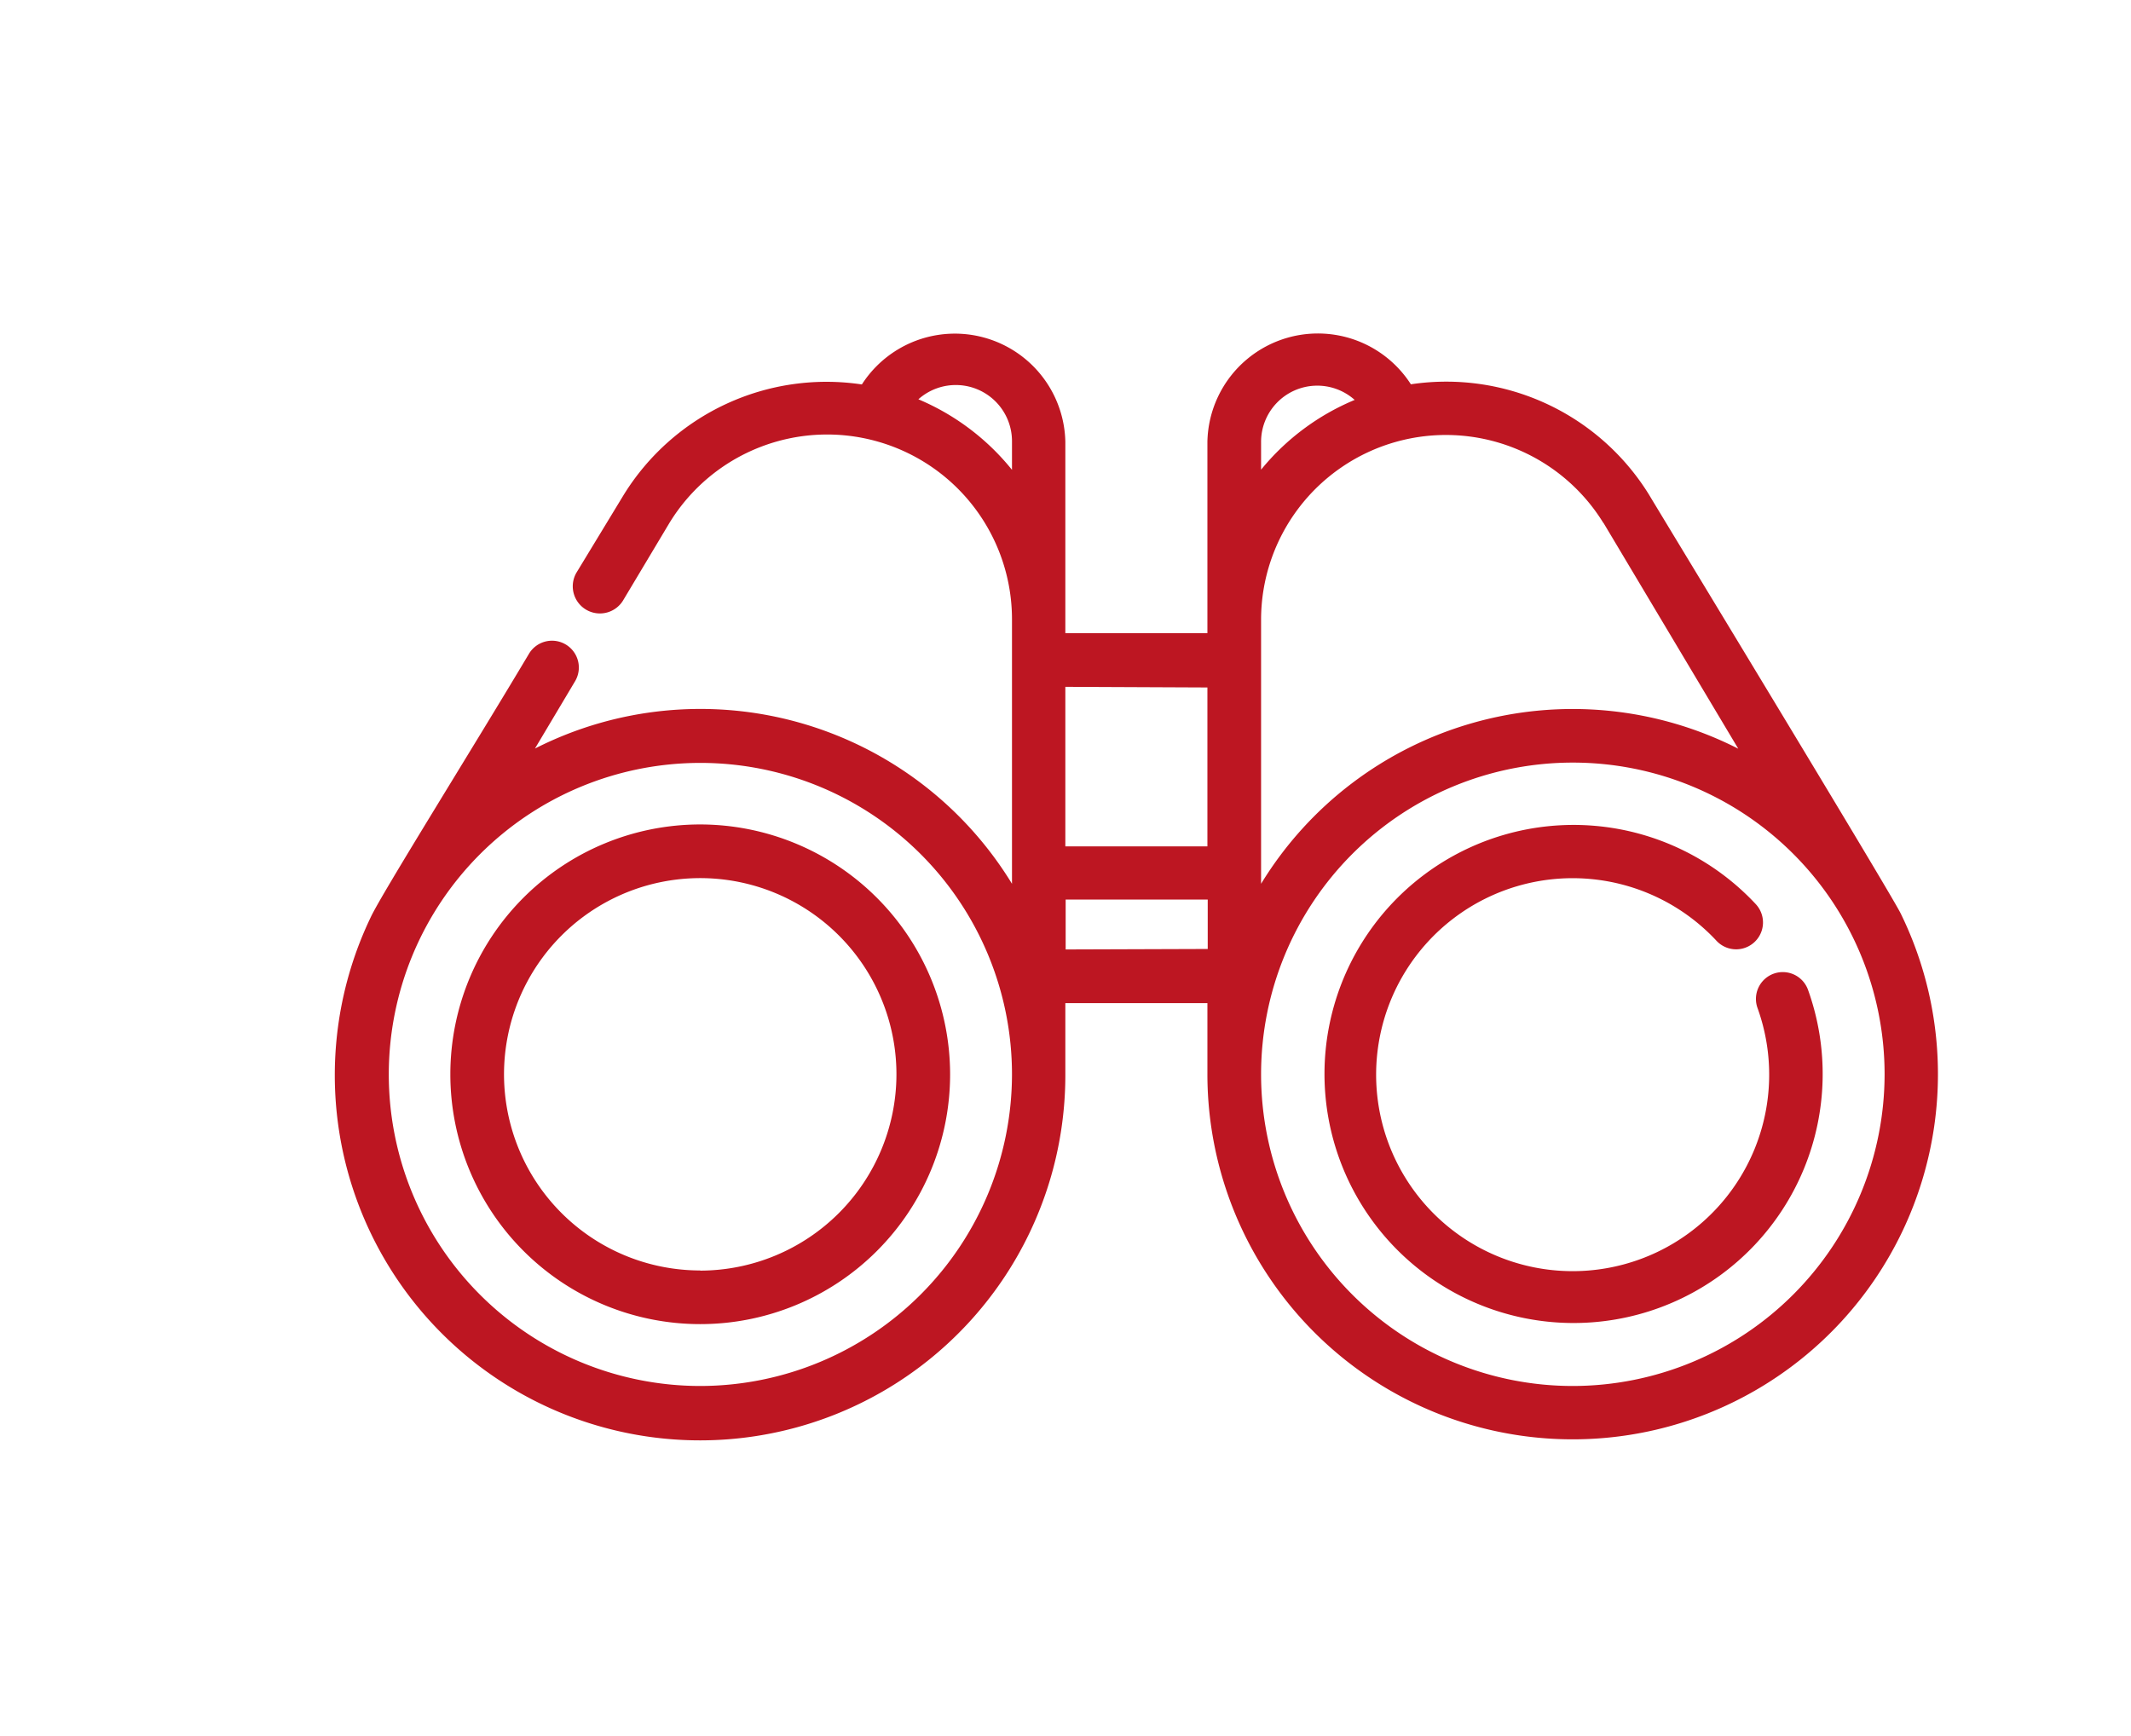 <svg xmlns="http://www.w3.org/2000/svg" viewBox="0 0 135 110"><defs><style>.a{fill:#bd1622;}</style></defs><title>icone_acompanharpedido_tela_usuario</title><path class="a" d="M104.47,31.35a15.1,15.1,0,0,0-15.09-7h0A7,7,0,0,0,76.49,28V40.12h-9V28a7,7,0,0,0-12.89-3.64,15.1,15.1,0,0,0-15.09,7l-3,4.94A1.7,1.7,0,1,0,39.5,38l2.93-4.9a11.71,11.71,0,0,1,21.68,6.13h0V56a23.13,23.13,0,0,0-30.22-8.57l2.52-4.23a1.7,1.7,0,1,0-2.92-1.74c-3.61,6.06-9.3,15.15-10,16.65a23.14,23.14,0,1,0,44,10V63.56h9v4.52a23.14,23.14,0,1,0,43.92-10.2C119.71,56.46,104.85,32,104.47,31.35Zm-2.89,1.78c.2.33,4.45,7.46,8.54,14.31A23.13,23.13,0,0,0,79.89,56V39.26h0a11.71,11.71,0,0,1,21.68-6.13ZM79.89,28a3.56,3.56,0,0,1,5.93-2.66,15.18,15.18,0,0,0-5.93,4.42Zm-3.4,15.56V53.63h-9V43.52ZM58.18,25.3A3.56,3.56,0,0,1,64.11,28v1.77A15.18,15.18,0,0,0,58.18,25.3ZM44.36,87.82A19.74,19.74,0,1,1,64.11,68.08,19.77,19.77,0,0,1,44.36,87.82ZM67.51,60.16V57h9v3.13ZM99.64,87.82a19.75,19.75,0,1,1,19.75-19.75A19.77,19.77,0,0,1,99.64,87.82Z"/><path class="a" d="M114.54,62.72a1.7,1.7,0,1,0-3.2,1.15,12.45,12.45,0,1,1-2.6-4.26,1.7,1.7,0,0,0,2.49-2.32,15.78,15.78,0,1,0,3.31,5.43Z"/><path class="a" d="M44.36,52.24A15.83,15.83,0,1,0,60.19,68.08,15.85,15.85,0,0,0,44.36,52.24Zm0,28.26A12.43,12.43,0,1,1,56.79,68.08,12.45,12.45,0,0,1,44.36,80.51Z"/></svg>
